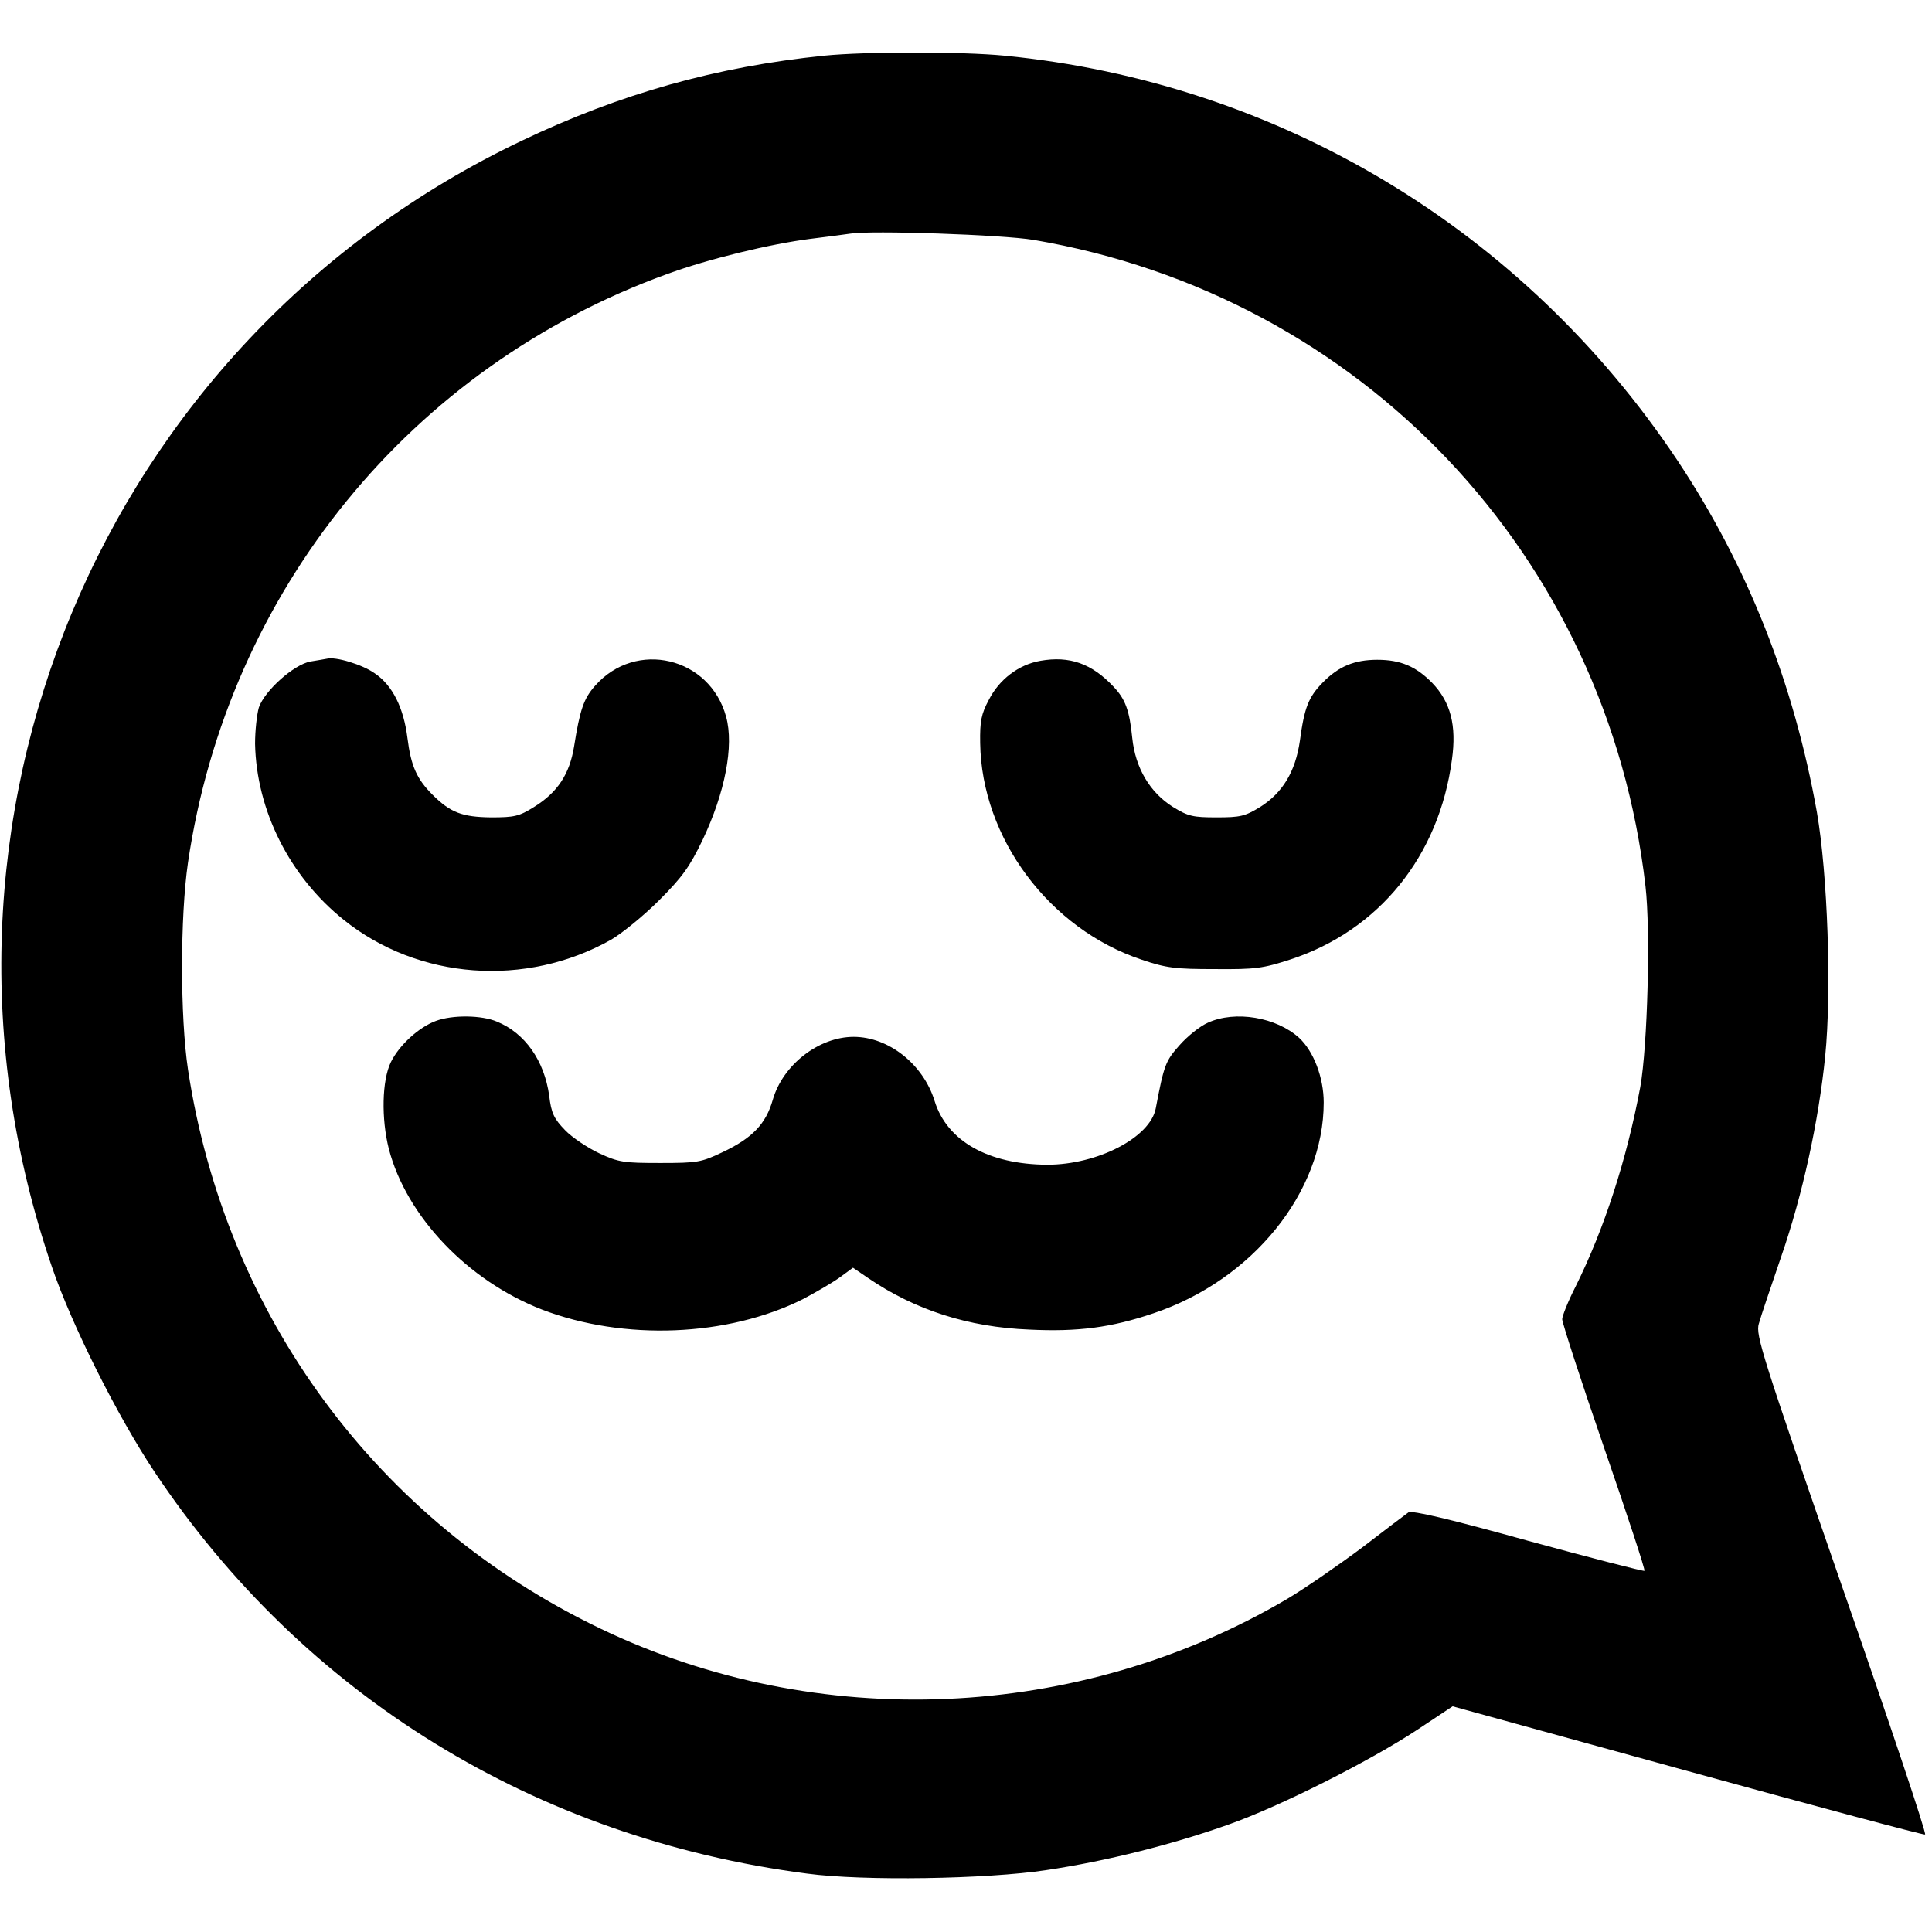 <?xml version="1.0" standalone="no"?>
<!DOCTYPE svg PUBLIC "-//W3C//DTD SVG 20010904//EN"
 "http://www.w3.org/TR/2001/REC-SVG-20010904/DTD/svg10.dtd">
<svg version="1.0" xmlns="http://www.w3.org/2000/svg"
 width="559pt" height="559pt" viewBox="0 0 559 559"
 preserveAspectRatio="xMidYMid meet">
<g transform="translate(0,559) scale(0.1,-0.1)"
fill="#000000" stroke="none">
<path d="M2385 5429 c-313 -32 -590 -110 -875 -246 -1218 -580 -1800 -1975
-1360 -3258 57 -168 191 -435 298 -595 431 -646 1102 -1059 1887 -1161 163
-22 521 -16 692 10 175 26 368 75 528 132 150 53 407 183 544 273 l104 69 679
-187 c374 -103 684 -186 688 -184 5 2 -104 327 -242 723 -229 661 -249 723
-239 755 5 19 35 107 65 195 61 176 108 390 127 579 19 189 7 528 -24 706 -67
375 -201 713 -403 1017 -445 668 -1153 1094 -1948 1172 -124 12 -401 12 -521
0z m605 -533 c948 -161 1661 -913 1771 -1870 15 -129 6 -462 -15 -581 -39
-209 -104 -410 -187 -577 -22 -43 -39 -86 -39 -95 0 -10 54 -177 121 -371 67
-194 120 -355 117 -357 -2 -2 -154 37 -337 87 -223 62 -337 89 -346 82 -7 -5
-67 -50 -133 -101 -67 -50 -165 -118 -219 -150 -602 -354 -1357 -387 -1986
-85 -645 309 -1085 906 -1193 1617 -23 153 -23 442 0 600 116 785 644 1433
1386 1702 120 44 298 87 415 102 50 6 101 13 115 15 59 10 440 -3 530 -18z"/>
<path d="M945 3684 c-6 -1 -27 -5 -47 -8 -48 -9 -132 -84 -149 -133 -6 -21
-11 -68 -11 -105 4 -193 100 -384 256 -509 216 -174 527 -197 774 -58 31 18
94 69 138 113 68 68 89 97 127 176 65 137 91 272 68 356 -47 173 -261 224
-379 90 -33 -37 -44 -69 -61 -176 -13 -80 -48 -133 -116 -175 -43 -27 -57 -30
-124 -30 -84 1 -118 14 -170 66 -45 45 -62 83 -72 163 -11 88 -43 153 -95 188
-35 25 -113 49 -139 42z"/>
<path d="M3010 3678 c-63 -11 -119 -54 -149 -113 -22 -41 -26 -62 -25 -125 4
-275 200 -538 468 -627 71 -24 97 -27 211 -27 118 -1 139 2 219 28 256 84 430
299 467 578 14 99 -4 167 -57 222 -47 48 -92 67 -159 67 -66 0 -112 -19 -158
-66 -41 -42 -53 -72 -66 -169 -13 -89 -50 -150 -115 -191 -44 -27 -58 -30
-126 -30 -68 0 -82 3 -126 30 -67 42 -109 113 -118 200 -8 80 -20 112 -54 148
-63 67 -127 90 -212 75z"/>
<path d="M1261 2636 c-49 -18 -106 -70 -130 -119 -26 -53 -28 -164 -6 -251 51
-196 229 -382 443 -465 237 -91 537 -79 755 30 34 18 81 45 104 61 l41 30 44
-30 c135 -92 289 -142 466 -149 141 -7 238 6 359 47 287 96 493 351 493 610 0
72 -29 148 -71 187 -66 60 -185 80 -264 44 -23 -10 -59 -39 -82 -65 -41 -46
-45 -57 -69 -183 -16 -84 -168 -163 -314 -163 -170 1 -290 68 -326 185 -33
106 -133 185 -234 185 -101 0 -205 -81 -234 -182 -20 -70 -59 -111 -146 -152
-61 -29 -72 -31 -180 -31 -105 0 -120 2 -176 28 -34 16 -79 46 -99 67 -32 33
-40 49 -46 100 -14 101 -70 181 -151 214 -44 19 -129 20 -177 2z"/>
</g>
</svg>
